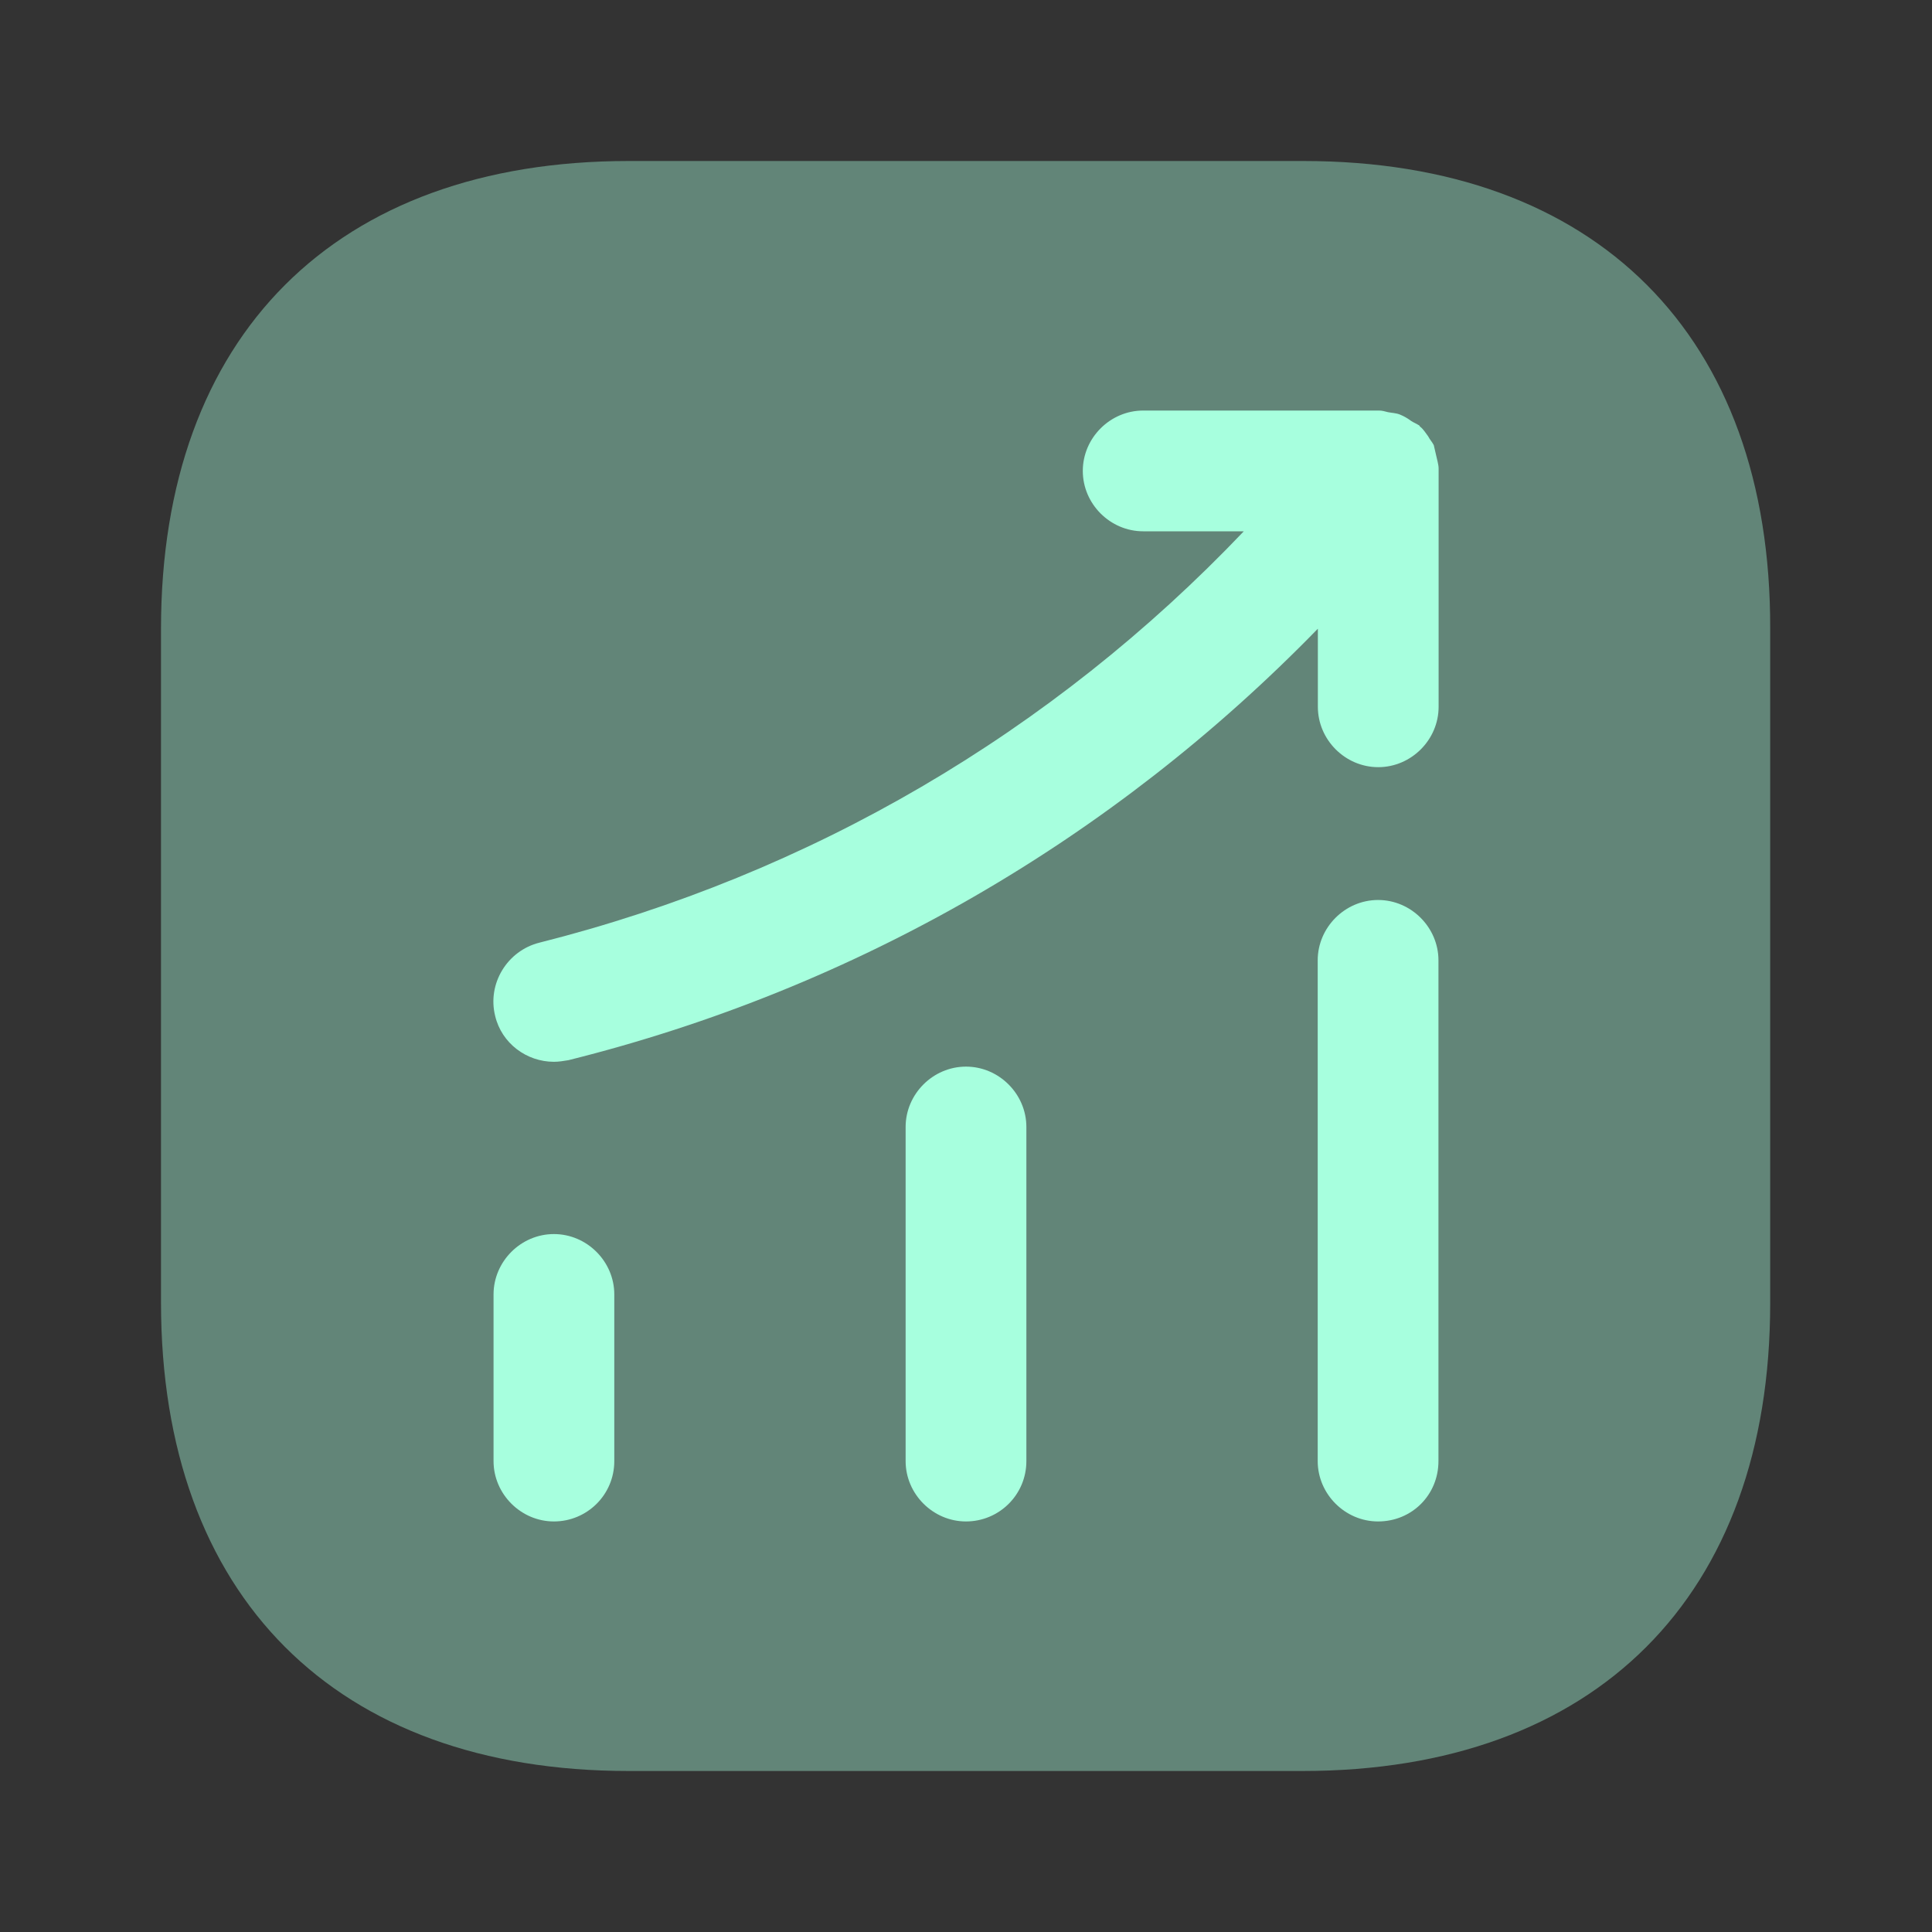 <svg width="24" height="24" viewBox="0 0 24 24" fill="none" xmlns="http://www.w3.org/2000/svg">
<rect x="0" y="0" width="24" height="24" fill="#333333" stroke="none"/>
<path opacity="0.4" d="M16.19 2H7.81C4.17 2 2 4.17 2 7.81V16.18C2 19.83 4.17 22 7.81 22H16.18C19.82 22 21.99 19.83 21.99 16.19V7.81C22 4.17 19.83 2 16.19 2Z" fill="#A7FFDE"/>
<path d="M6.881 18.9C6.471 18.9 6.131 18.56 6.131 18.15V16.08C6.131 15.67 6.471 15.33 6.881 15.33C7.291 15.33 7.631 15.67 7.631 16.08V18.15C7.631 18.57 7.291 18.9 6.881 18.9Z" fill="#A7FFDE"/>
<path d="M12 18.9C11.59 18.9 11.25 18.56 11.25 18.15V14C11.25 13.59 11.59 13.25 12 13.25C12.41 13.25 12.75 13.59 12.75 14V18.15C12.75 18.57 12.41 18.9 12 18.9Z" fill="#A7FFDE"/>
<path d="M17.119 18.9C16.709 18.9 16.369 18.56 16.369 18.15V11.93C16.369 11.52 16.709 11.18 17.119 11.18C17.529 11.18 17.869 11.52 17.869 11.93V18.15C17.869 18.57 17.539 18.9 17.119 18.9Z" fill="#A7FFDE"/>
<path d="M17.871 5.82C17.871 5.77 17.851 5.71 17.841 5.66C17.831 5.62 17.821 5.57 17.811 5.53C17.791 5.49 17.761 5.46 17.741 5.42C17.711 5.38 17.681 5.33 17.641 5.3C17.631 5.29 17.631 5.28 17.621 5.28C17.591 5.26 17.561 5.25 17.531 5.23C17.491 5.2 17.441 5.17 17.391 5.15C17.341 5.13 17.291 5.13 17.241 5.12C17.201 5.11 17.171 5.1 17.131 5.1H14.201C13.791 5.1 13.451 5.44 13.451 5.85C13.451 6.26 13.791 6.6 14.201 6.6H15.451C13.071 9.1 10.071 10.86 6.701 11.71C6.301 11.81 6.051 12.22 6.151 12.62C6.231 12.96 6.541 13.19 6.881 13.19C6.941 13.19 7.001 13.18 7.061 13.17C10.631 12.28 13.821 10.43 16.371 7.81V8.78C16.371 9.19 16.711 9.53 17.121 9.53C17.531 9.53 17.871 9.19 17.871 8.78V5.85C17.871 5.84 17.871 5.83 17.871 5.82Z" fill="#A7FFDE"/>
</svg>
